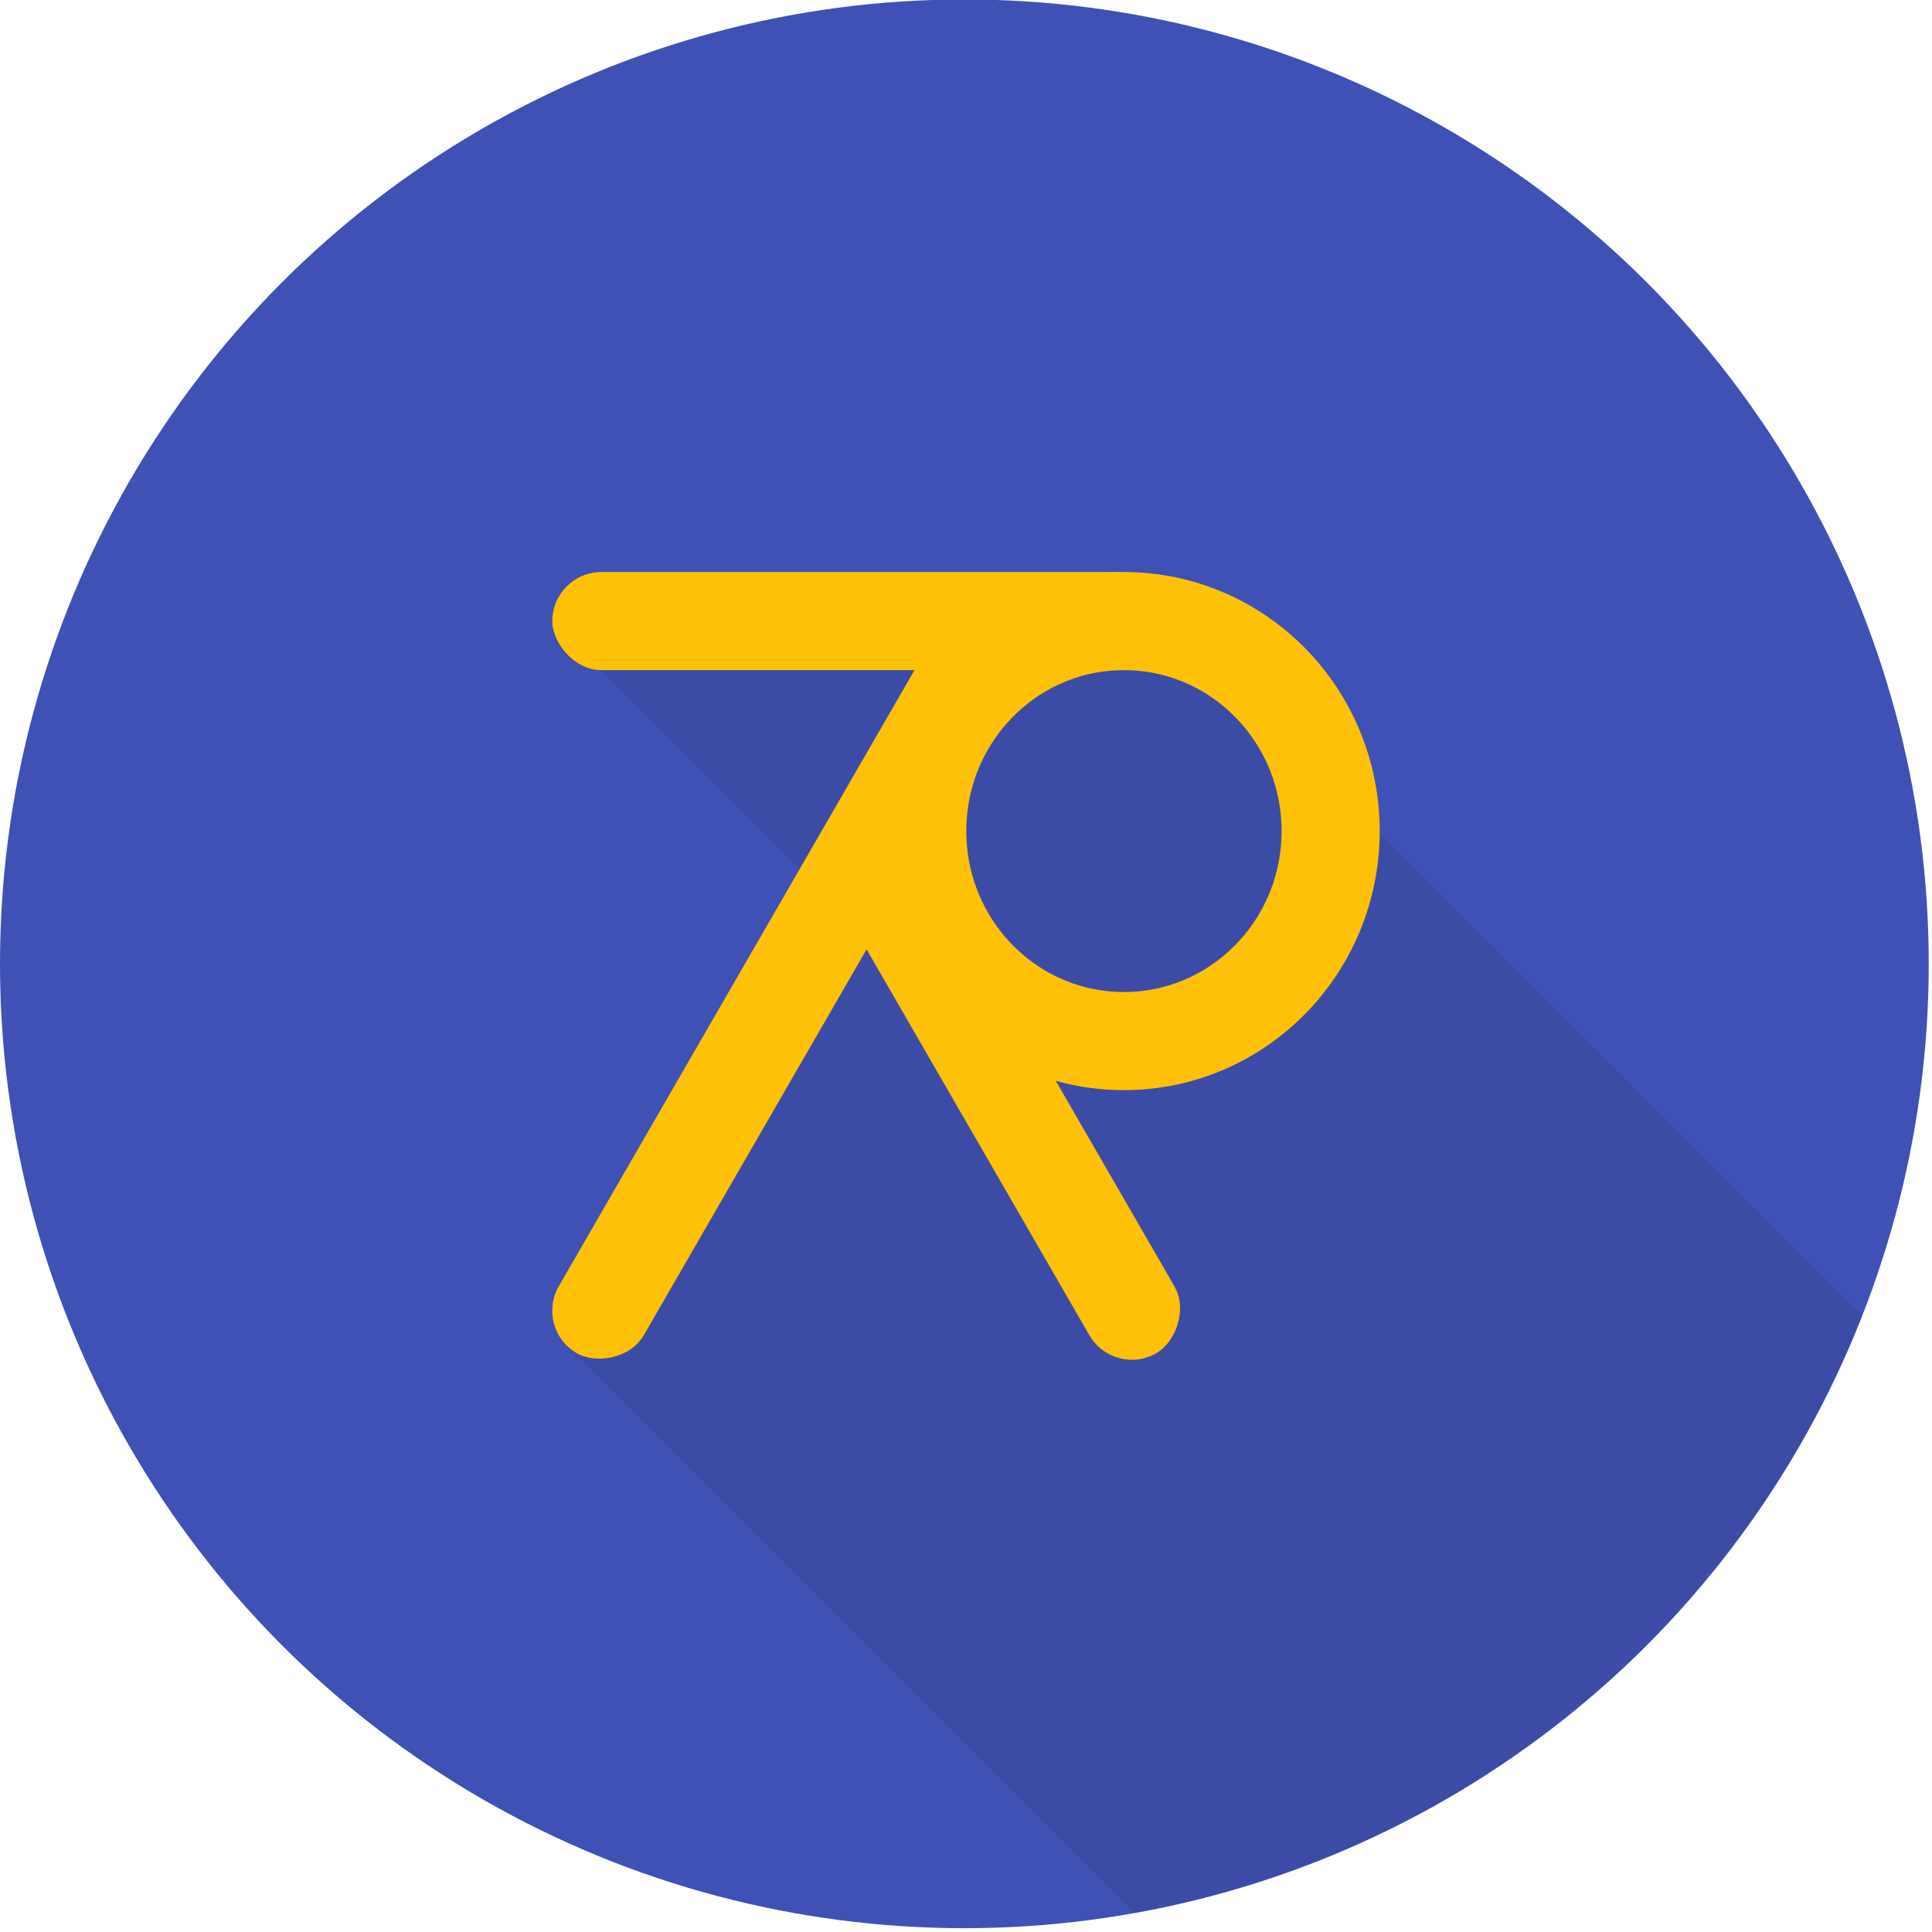 <?xml version="1.0" encoding="UTF-8" standalone="no"?>
<!-- Created with Inkscape (http://www.inkscape.org/) -->

<svg
   xmlns:dc="http://purl.org/dc/elements/1.1/"
   xmlns:cc="http://creativecommons.org/ns#"
   xmlns:rdf="http://www.w3.org/1999/02/22-rdf-syntax-ns#"
   xmlns:svg="http://www.w3.org/2000/svg"
   xmlns="http://www.w3.org/2000/svg"
   xmlns:sodipodi="http://sodipodi.sourceforge.net/DTD/sodipodi-0.dtd"
   xmlns:inkscape="http://www.inkscape.org/namespaces/inkscape"
   inkscape:export-ydpi="90"
   inkscape:export-xdpi="90"
   inkscape:export-filename="/home/gjum/uni/4.Sem/cit/7pros_2hovers.png"
   sodipodi:docname="7pr_longshadow_indigo_amber.svg"
   inkscape:version="0.91 r13725"
   version="1.1"
   id="svg2"
   viewBox="0 0 256 256"
   height="256"
   width="256">
  <sodipodi:namedview
     inkscape:window-maximized="1"
     inkscape:window-y="27"
     inkscape:window-x="0"
     inkscape:window-height="1136"
     inkscape:window-width="1920"
     units="px"
     showgrid="false"
     inkscape:current-layer="layer1"
     inkscape:document-units="px"
     inkscape:cy="129.06236"
     inkscape:cx="106.51977"
     inkscape:zoom="3.2399853"
     inkscape:pageshadow="2"
     inkscape:pageopacity="0.0"
     borderopacity="1.0"
     bordercolor="#666666"
     pagecolor="#ffffff"
     id="base" />
  <defs
     id="defs4">
    <clipPath
       id="clipPath4771"
       clipPathUnits="userSpaceOnUse">
      <circle
         r="127.784"
         cy="127.711"
         cx="127.784"
         id="circle4773"
         style="fill:#ff5722;fill-opacity:1;stroke:none;stroke-width:3.543;stroke-miterlimit:4;stroke-dasharray:none;stroke-dashoffset:0;stroke-opacity:0.725" />
    </clipPath>
    <clipPath
       clipPathUnits="userSpaceOnUse"
       id="clipPath5917">
      <circle
         r="127.784"
         cy="127.711"
         cx="127.784"
         id="circle5919"
         style="fill:#3f51b5;fill-opacity:1;stroke:none;stroke-width:3.543;stroke-miterlimit:4;stroke-dasharray:none;stroke-dashoffset:0;stroke-opacity:0.725" />
    </clipPath>
  </defs>
  <g
     inkscape:label="Layer 1"
     inkscape:groupmode="layer"
     id="layer1"
     transform="translate(0,-796.362)">
    <circle
       style="fill:#3f51b5;fill-opacity:1;stroke:none;stroke-width:3.543;stroke-miterlimit:4;stroke-dasharray:none;stroke-dashoffset:0;stroke-opacity:0.725"
       id="path4174"
       cx="127.784"
       cy="924.073"
       r="127.784" />
    <g
       id="g5840"
       transform="translate(0,796.362)"
       clip-path="url(#clipPath5917)"
       style="fill:#1a1a1a;opacity:0.1">
      <g
         id="g5842"
         style="opacity:1;fill:#1a1a1a;fill-opacity:1;stroke:none;stroke-width:13;stroke-linejoin:miter;stroke-miterlimit:4;stroke-dasharray:none;stroke-opacity:1">
        <path
           id="path5844"
           d="M79.682 75.797C76.081 75.797 73.182 78.696 73.182 82.297L285.314 294.429C285.314 290.828 288.213 287.929 291.814 287.929Z"
           style="fill:#1a1a1a" />
        <path
           id="path5846"
           d="M73.182 82.297C73.182 85.898 76.081 88.797 79.682 88.797L291.814 300.929C288.213 300.929 285.314 298.03 285.314 294.429Z"
           style="fill:#1a1a1a" />
        <path
           id="path5848"
           d="M79.682 88.797L121.199 88.797L333.331 300.929L291.814 300.929Z"
           style="fill:#1a1a1a" />
        <path
           id="path5850"
           d="M121.199 88.797L74.059 170.449L286.191 382.581L333.331 300.929Z"
           style="fill:#1a1a1a" />
        <path
           id="path5852"
           d="M74.059 170.449C72.552 173.059 73.049 176.257 75.078 178.287L287.21 390.419C285.181 388.389 284.684 385.191 286.191 382.581Z"
           style="fill:#1a1a1a" />
        <path
           id="path5854"
           d="M75.078 178.287C75.474 178.683 75.929 179.034 76.438 179.328L288.57 391.46C288.061 391.166 287.606 390.815 287.21 390.419Z"
           style="fill:#1a1a1a" />
        <path
           id="path5856"
           d="M76.438 179.328C79.556 181.129 83.516 180.068 85.316 176.949L297.448 389.081C295.648 392.2 291.688 393.261 288.57 391.46Z"
           style="fill:#1a1a1a" />
        <path
           id="path5858"
           d="M85.316 176.949L117.178 121.766L329.31 333.898L297.448 389.081Z"
           style="fill:#1a1a1a" />
        <path
           id="path5860"
           d="M148.33 75.818C148.187 75.809 148.044 75.797 147.898 75.797L360.03 287.929C360.176 287.929 360.319 287.941 360.462 287.95Z"
           style="fill:#1a1a1a" />
        <path
           id="path5862"
           d="M147.898 75.797L79.682 75.797L291.814 287.929L360.03 287.929Z"
           style="fill:#1a1a1a" />
      </g>
      <path
         id="ellipse5726"
         transform=""
         d="M 79.682 75.797 C 76.081 75.797 73.182 78.696 73.182 82.297 C 73.182 85.898 76.081 88.797 79.682 88.797 L 121.199 88.797 L 74.059 170.449 C 72.258 173.568 73.319 177.528 76.438 179.328 C 79.556 181.129 83.516 180.068 85.316 176.949 L 117.178 121.766 A 33.788 34.326 0 0 0 148.928 144.447 A 33.788 34.326 0 0 0 182.715 110.121 A 33.788 34.326 0 0 0 148.928 75.797 A 33.788 34.326 0 0 0 148.33 75.818 C 148.187 75.809 148.044 75.797 147.898 75.797 L 79.682 75.797 z "
         style="opacity:1;fill:#1a1a1a;fill-opacity:1;stroke:none;stroke-width:13;stroke-linejoin:miter;stroke-miterlimit:4;stroke-dasharray:none;stroke-opacity:1" />
    </g>
    <rect
       style="fill:#ffc107;fill-opacity:1;stroke:none;stroke-width:3.543;stroke-miterlimit:4;stroke-dasharray:none;stroke-dashoffset:0;stroke-opacity:0.725"
       id="rect3344"
       width="81.216"
       height="13"
       x="73.183"
       y="872.158"
       ry="6.5" />
    <ellipse
       ry="27.826"
       rx="27.39"
       cy="906.484"
       cx="148.928"
       id="path5548"
       style="opacity:1;fill:#000000;fill-opacity:0;stroke:#ffc107;stroke-width:13;stroke-linejoin:miter;stroke-miterlimit:4;stroke-dasharray:none;stroke-opacity:1" />
    <rect
       transform="matrix(0.5,-0.866,0.866,0.5,0,0)"
       ry="6.5"
       y="547.542"
       x="-806.753"
       height="13"
       width="118.536"
       id="rect5550"
       style="fill:#ffc107;fill-opacity:1;stroke:none;stroke-width:3.543;stroke-miterlimit:4;stroke-dasharray:none;stroke-dashoffset:0;stroke-opacity:0.725" />
    <rect
       ry="6.5"
       y="348.654"
       x="840.365"
       height="13"
       width="81.216"
       id="rect4212"
       style="fill:#ffc107;fill-opacity:1;stroke:none;stroke-width:3.543;stroke-miterlimit:4;stroke-dasharray:none;stroke-dashoffset:0;stroke-opacity:0.725"
       transform="matrix(0.5,0.866,-0.866,0.5,0,0)" />
  </g>
</svg>
